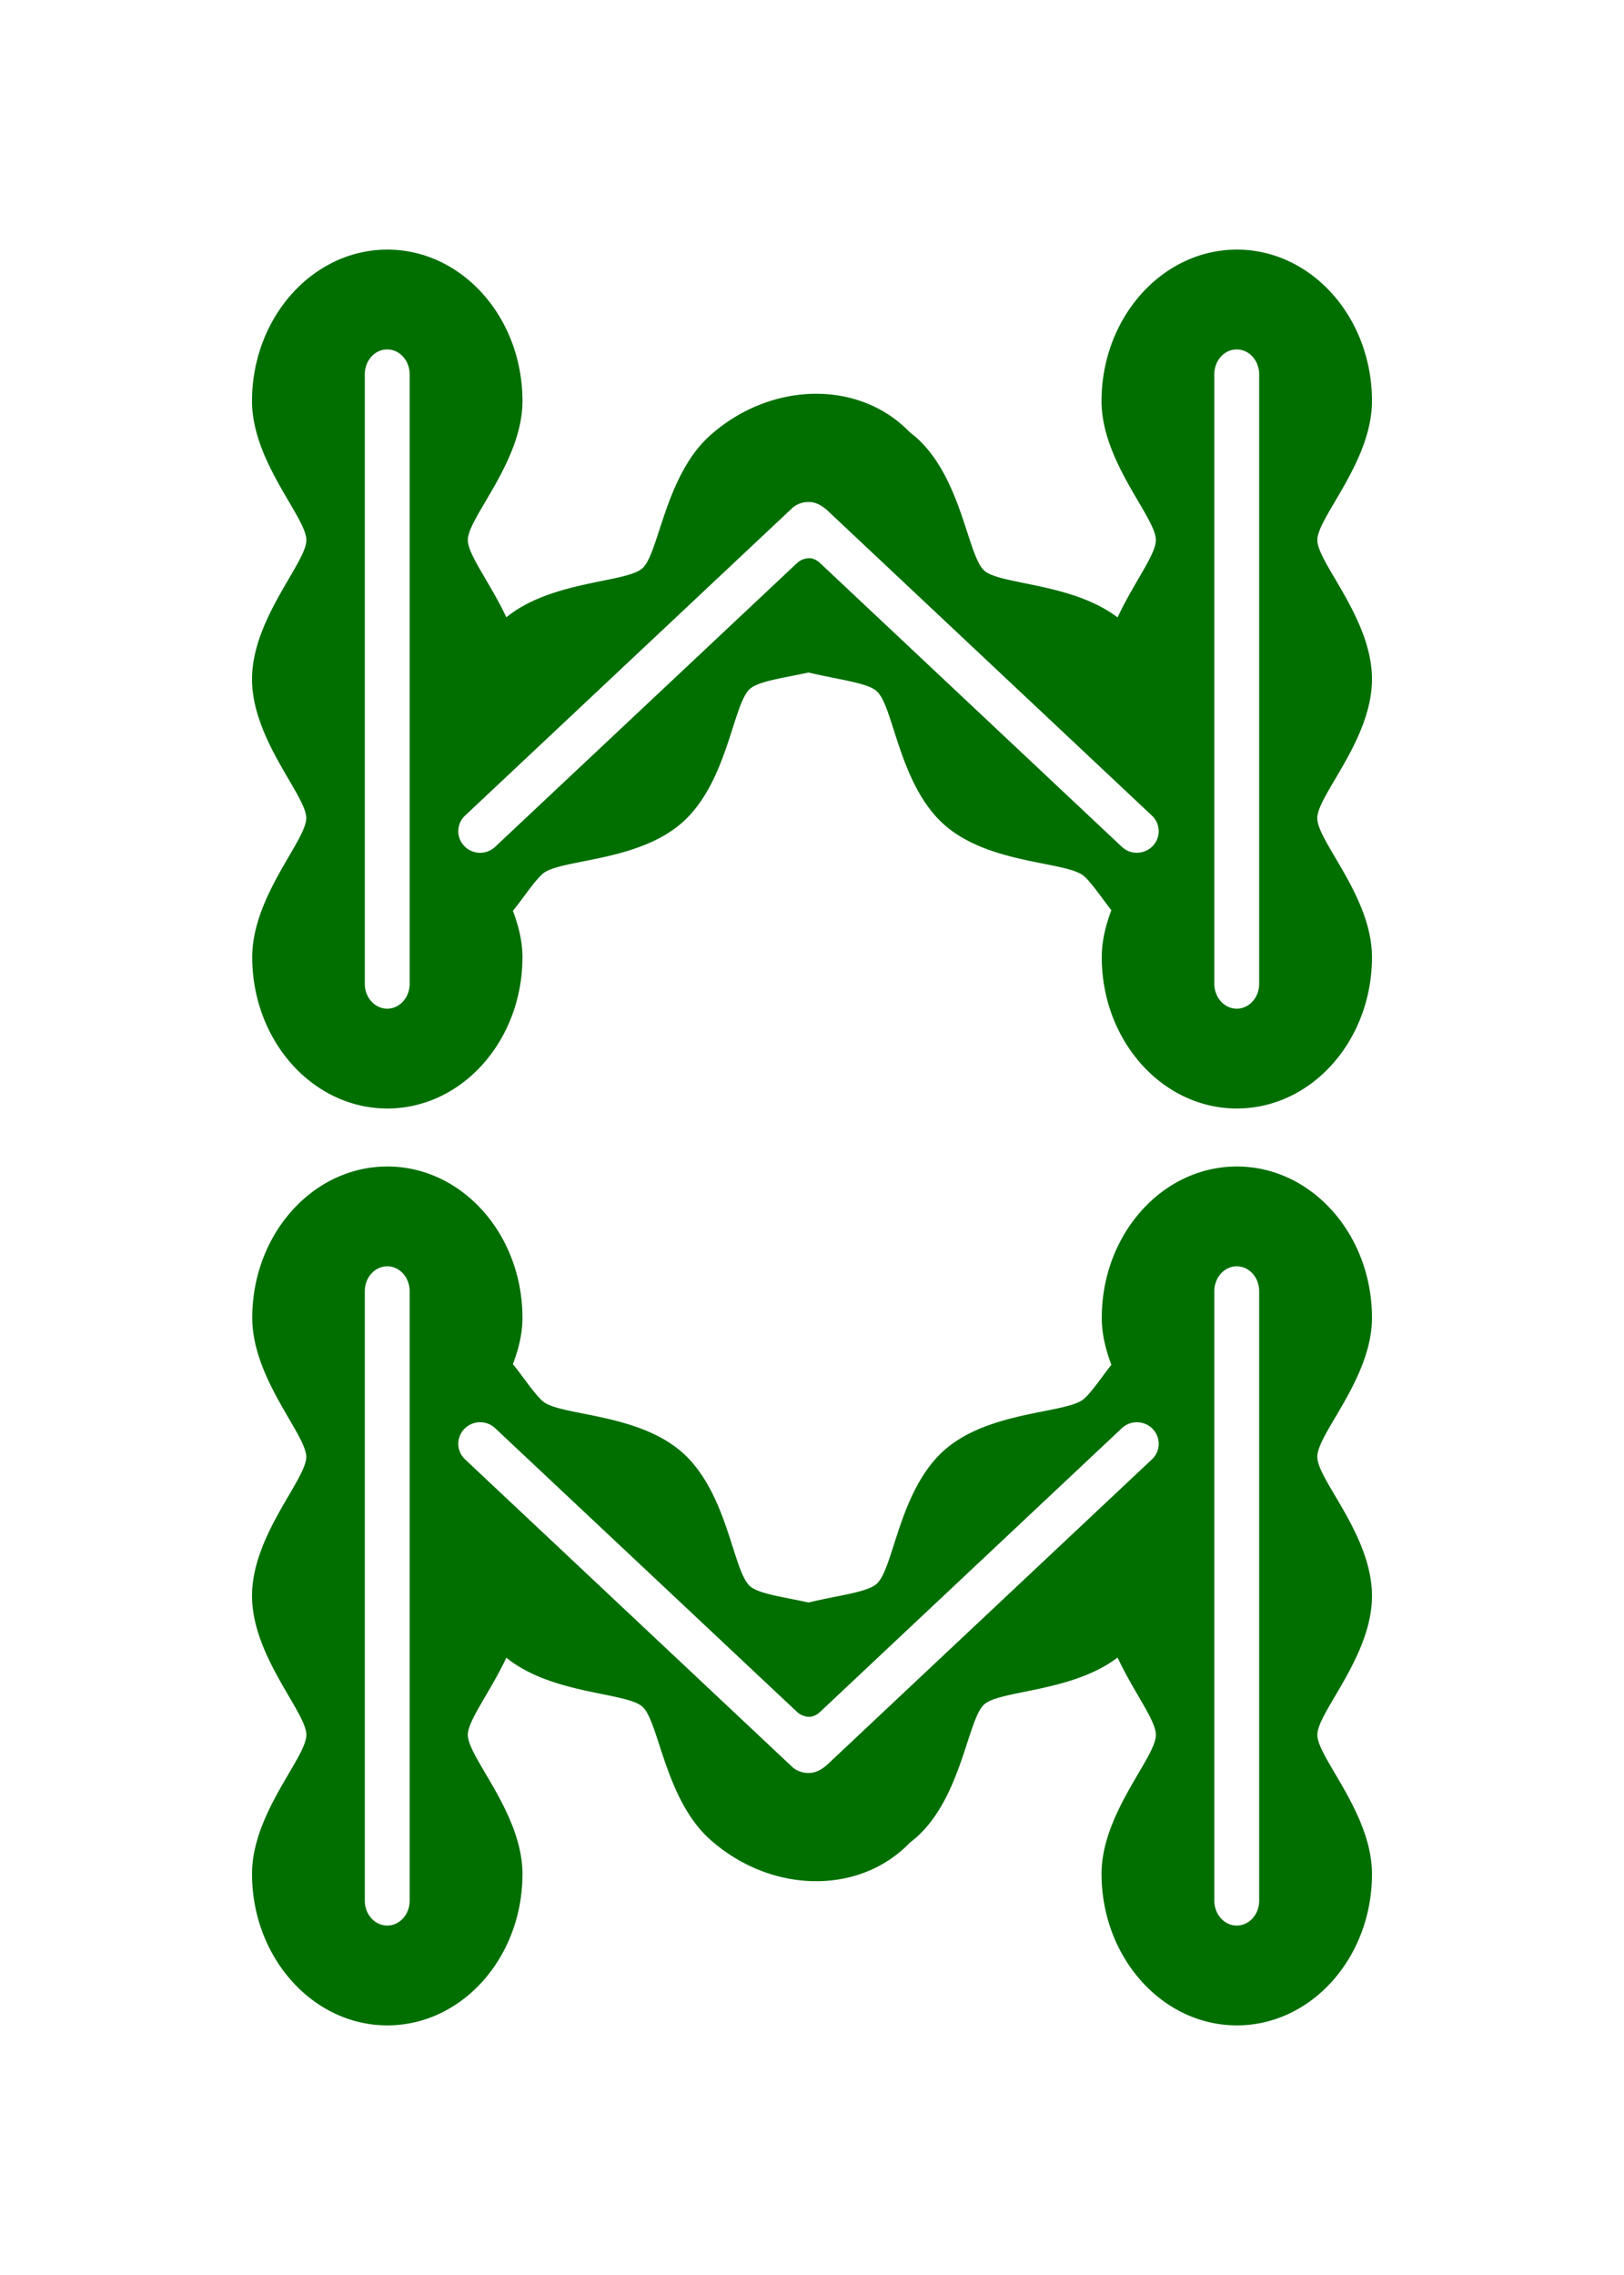 <svg width="300" height="420" fill="none" xmlns="http://www.w3.org/2000/svg"><g clip-path="url(#a)"><path d="M71.554 46.083c-13.789 0-25 12.547-25 27.983.018 11.18 10.033 21.451 10.041 25.64.009 4.187-10.023 14.509-10.04 25.686.017 11.18 10.075 21.536 10.023 25.669-.047 4.141-9.967 14.45-9.985 25.626 0 15.441 11.176 27.957 24.96 27.957 13.79 0 24.961-12.516 24.961-27.957-.004-2.941-.734-5.81-1.771-8.538 1.814-2.198 3.863-5.362 5.464-6.8 3.116-2.788 17.533-2.122 25.87-9.537 8.341-7.441 9.285-21.725 12.423-24.606 1.553-1.43 5.886-1.972 10.868-3.052 5.691 1.366 10.882 1.882 12.615 3.474 3.133 2.882 4.081 17.17 12.423 24.607 8.337 7.415 22.753 6.753 25.869 9.536 1.473 1.324 3.322 4.111 5.025 6.267-1.037 2.758-1.772 5.665-1.776 8.649 0 15.441 11.176 27.957 24.96 27.957 13.789 0 24.961-12.516 24.961-27.957-.017-11.159-10.169-21.421-10.105-25.678.064-4.26 10.101-14.471 10.105-25.647-.013-11.164-10.105-21.482-10.096-25.657.008-4.179 10.092-14.493 10.096-25.669 0-15.436-11.176-27.953-24.961-27.953-13.784 0-24.999 12.547-24.999 27.983.018 11.18 10.033 21.451 10.041 25.64 0 2.689-4.111 7.927-7.078 14.279-8.465-6.425-21.742-5.998-24.657-8.666-3.052-2.783-4.15-17.05-12.483-24.504-.401-.354-.819-.666-1.229-.999-4.546-4.738-10.779-7.116-17.289-7.12-6.779 0-13.857 2.561-19.616 7.697-8.333 7.453-9.43 21.716-12.482 24.503-2.976 2.72-16.726 2.224-25.157 9.063-2.984-6.343-7.12-11.569-7.117-14.258.009-4.175 10.092-14.489 10.096-25.665 0-15.436-11.176-27.953-24.96-27.953zm-.021 18.43c2.292 0 4.14 2.048 4.14 4.588v112.525c0 2.54-1.848 4.589-4.14 4.589-2.293 0-4.141-2.049-4.141-4.589V69.093c0-2.54 1.848-4.585 4.14-4.585v.004zm156.93 0c2.292 0 4.141 2.048 4.141 4.588v112.525c0 2.54-1.849 4.589-4.141 4.589s-4.141-2.049-4.141-4.589V69.093c0-2.54 1.849-4.585 4.141-4.585v.004zm-79.014 28.174c.982-.013 1.955.41 2.771 1.042.171.132.38.273.533.422 20.009 18.814 40.026 37.614 60.039 56.423a3.94 3.94 0 0 1 1.251 2.779 3.931 3.931 0 0 1-1.11 2.839 4.056 4.056 0 0 1-5.695.145l-55.778-52.414s-.816-.854-1.981-.875a3.41 3.41 0 0 0-2.203.866l-55.808 52.423a4.044 4.044 0 0 1-5.694-.141 3.922 3.922 0 0 1-1.115-2.84 3.933 3.933 0 0 1 1.251-2.782l60.508-56.84a4.436 4.436 0 0 1 3.031-1.047zM71.554 215.355c-13.785 0-24.96 12.517-24.956 27.957.017 11.177 9.934 21.49 9.98 25.623.052 4.136-10.006 14.493-10.023 25.669.017 11.18 10.049 21.502 10.04 25.69-.008 4.184-10.023 14.459-10.04 25.635 0 15.441 11.215 27.988 24.999 27.988 13.789 0 24.96-12.517 24.96-27.954-.004-11.176-10.083-21.489-10.096-25.669 0-2.681 4.137-7.91 7.117-14.258 8.431 6.839 22.181 6.348 25.157 9.063 3.052 2.788 4.149 17.054 12.482 24.504 5.763 5.135 12.837 7.701 19.62 7.697 6.506 0 12.739-2.382 17.285-7.117.41-.333.828-.649 1.229-1.003 8.333-7.449 9.435-21.716 12.483-24.504 2.92-2.663 16.192-2.237 24.657-8.661 2.967 6.352 7.087 11.586 7.078 14.279-.008 4.184-10.023 14.459-10.041 25.635 0 15.441 11.215 27.988 24.999 27.988 13.789 0 24.961-12.517 24.961-27.954-.004-11.176-10.083-21.489-10.096-25.669-.009-4.179 10.079-14.493 10.096-25.656 0-11.176-10.041-21.387-10.105-25.648-.064-4.26 10.088-14.514 10.105-25.678 0-15.44-11.176-27.957-24.961-27.957-13.784 0-24.96 12.517-24.956 27.957 0 2.98.735 5.892 1.772 8.649-1.699 2.156-3.552 4.944-5.029 6.263-3.112 2.788-17.524 2.122-25.87 9.541-8.337 7.437-9.285 21.725-12.422 24.606-1.729 1.592-6.916 2.109-12.607 3.475-4.986-1.08-9.319-1.622-10.872-3.052-3.138-2.882-4.077-17.17-12.419-24.606-8.341-7.416-22.753-6.754-25.87-9.537-1.605-1.443-3.65-4.602-5.468-6.805 1.041-2.723 1.767-5.592 1.771-8.538 0-15.436-11.176-27.953-24.96-27.953zm-.021 18.429c2.292 0 4.14 2.049 4.14 4.589v112.53c0 2.54-1.848 4.584-4.14 4.584-2.293 0-4.141-2.049-4.141-4.589V238.373c0-2.54 1.848-4.589 4.14-4.589zm156.93 0c2.292 0 4.141 2.049 4.141 4.589v112.53c0 2.54-1.849 4.584-4.141 4.584s-4.141-2.049-4.141-4.589V238.373c0-2.54 1.849-4.589 4.141-4.589zM88.591 262.565a4.044 4.044 0 0 1 2.878 1.098l55.807 52.422c.608.542 1.389.85 2.203.867 1.165-.022 1.985-.88 1.985-.88l55.774-52.409a4.057 4.057 0 0 1 5.695.14 3.95 3.95 0 0 1 1.113 2.841 3.913 3.913 0 0 1-.347 1.517 3.925 3.925 0 0 1-.907 1.265c-20.013 18.804-40.03 37.609-60.039 56.422-.153.145-.367.29-.533.419-.811.631-1.793 1.054-2.771 1.045a4.436 4.436 0 0 1-3.031-1.045L85.91 269.421a3.926 3.926 0 0 1-.979-4.311 4.041 4.041 0 0 1 3.66-2.545z" fill="#006F00"/></g><defs><clipPath id="a"><path fill="#fff" transform="translate(46.555 46.082)" d="M0 0h206.89v327.837H0z"/></clipPath></defs></svg>
